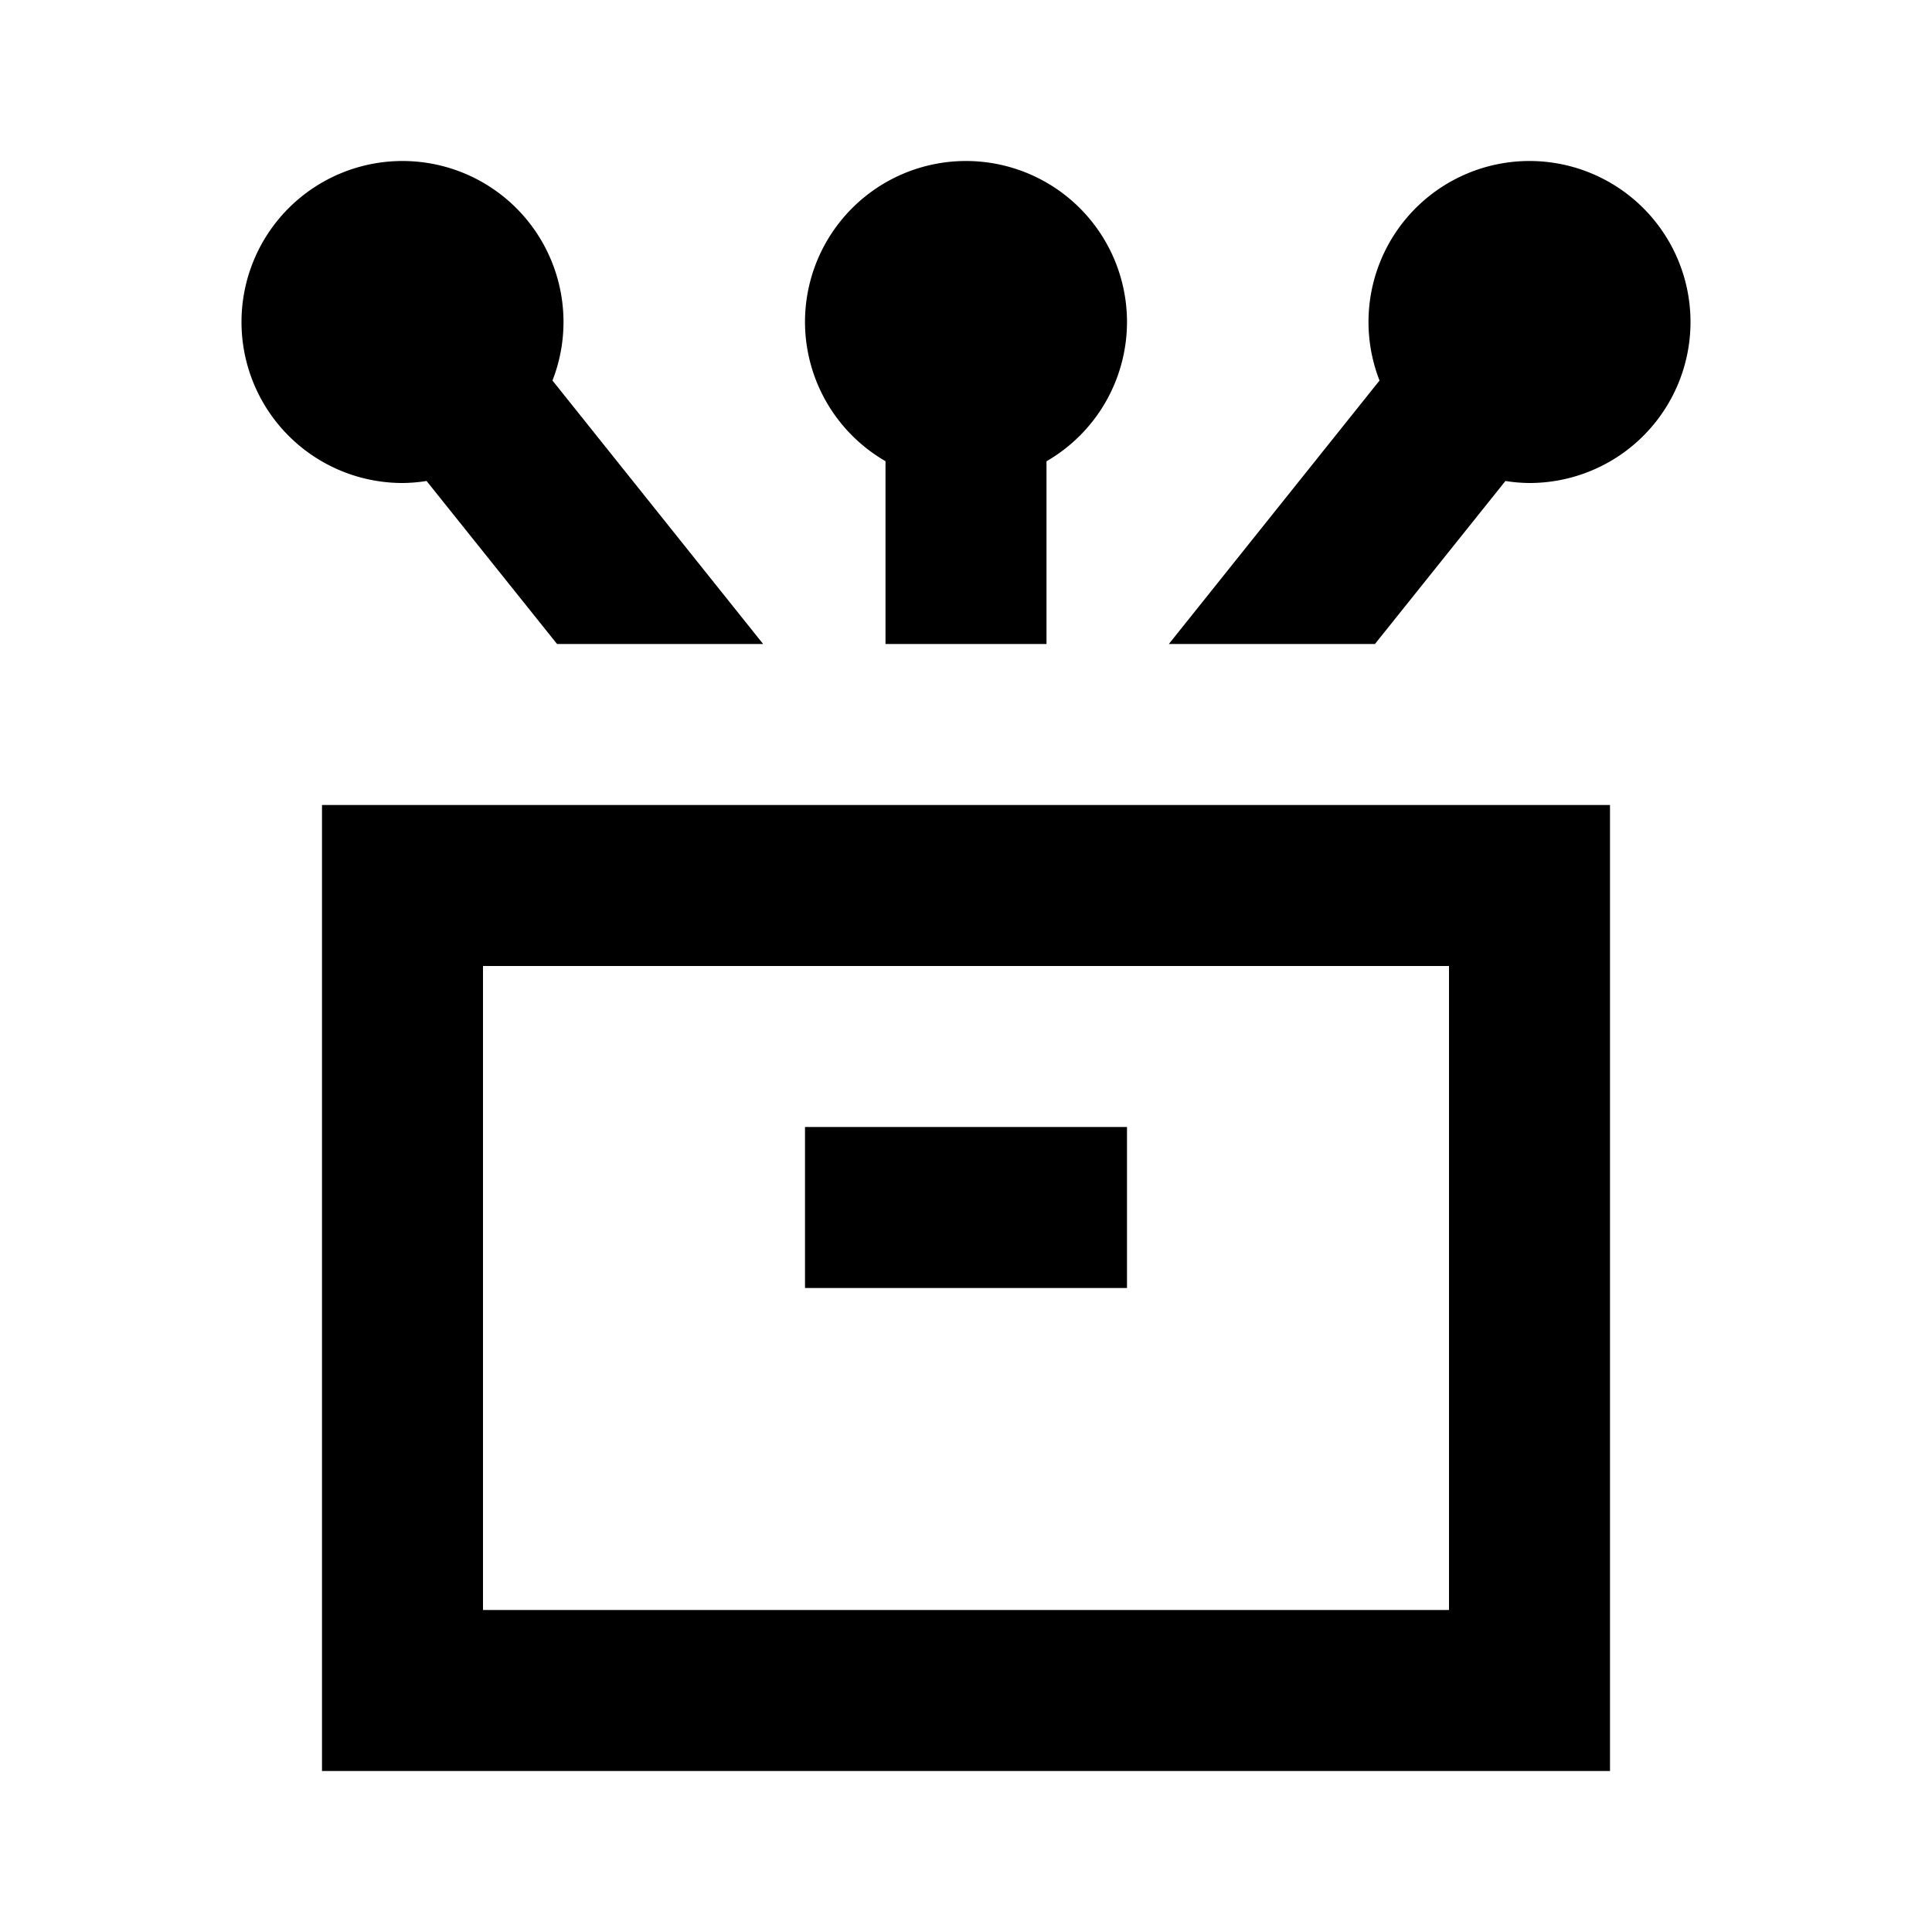 <?xml version="1.0"?>
<svg xmlns="http://www.w3.org/2000/svg" viewBox="0 0 24 24">
    <path style="line-height:normal;text-indent:0;text-align:start;text-decoration-line:none;text-decoration-style:solid;text-decoration-color:#000;text-transform:none;block-progression:tb;isolation:auto;mix-blend-mode:normal" d="M 5 2 A 2 2 0 0 0 3 4 A 2 2 0 0 0 5 6 A 2 2 0 0 0 5.299 5.975 L 6.92 8 L 9.48 8 L 6.863 4.727 A 2 2 0 0 0 7 4 A 2 2 0 0 0 5 2 z M 12 2 A 2 2 0 0 0 10 4 A 2 2 0 0 0 11 5.729 L 11 8 L 13 8 L 13 5.73 A 2 2 0 0 0 14 4 A 2 2 0 0 0 12 2 z M 19 2 A 2 2 0 0 0 17 4 A 2 2 0 0 0 17.137 4.727 L 14.52 8 L 17.08 8 L 18.701 5.975 A 2 2 0 0 0 19 6 A 2 2 0 0 0 21 4 A 2 2 0 0 0 19 2 z M 4 10 L 4 11 L 4 22 L 20 22 L 20 10 L 4 10 z M 6 12 L 18 12 L 18 20 L 6 20 L 6 12 z M 10 14 L 10 16 L 14 16 L 14 14 L 10 14 z"/>
</svg>

